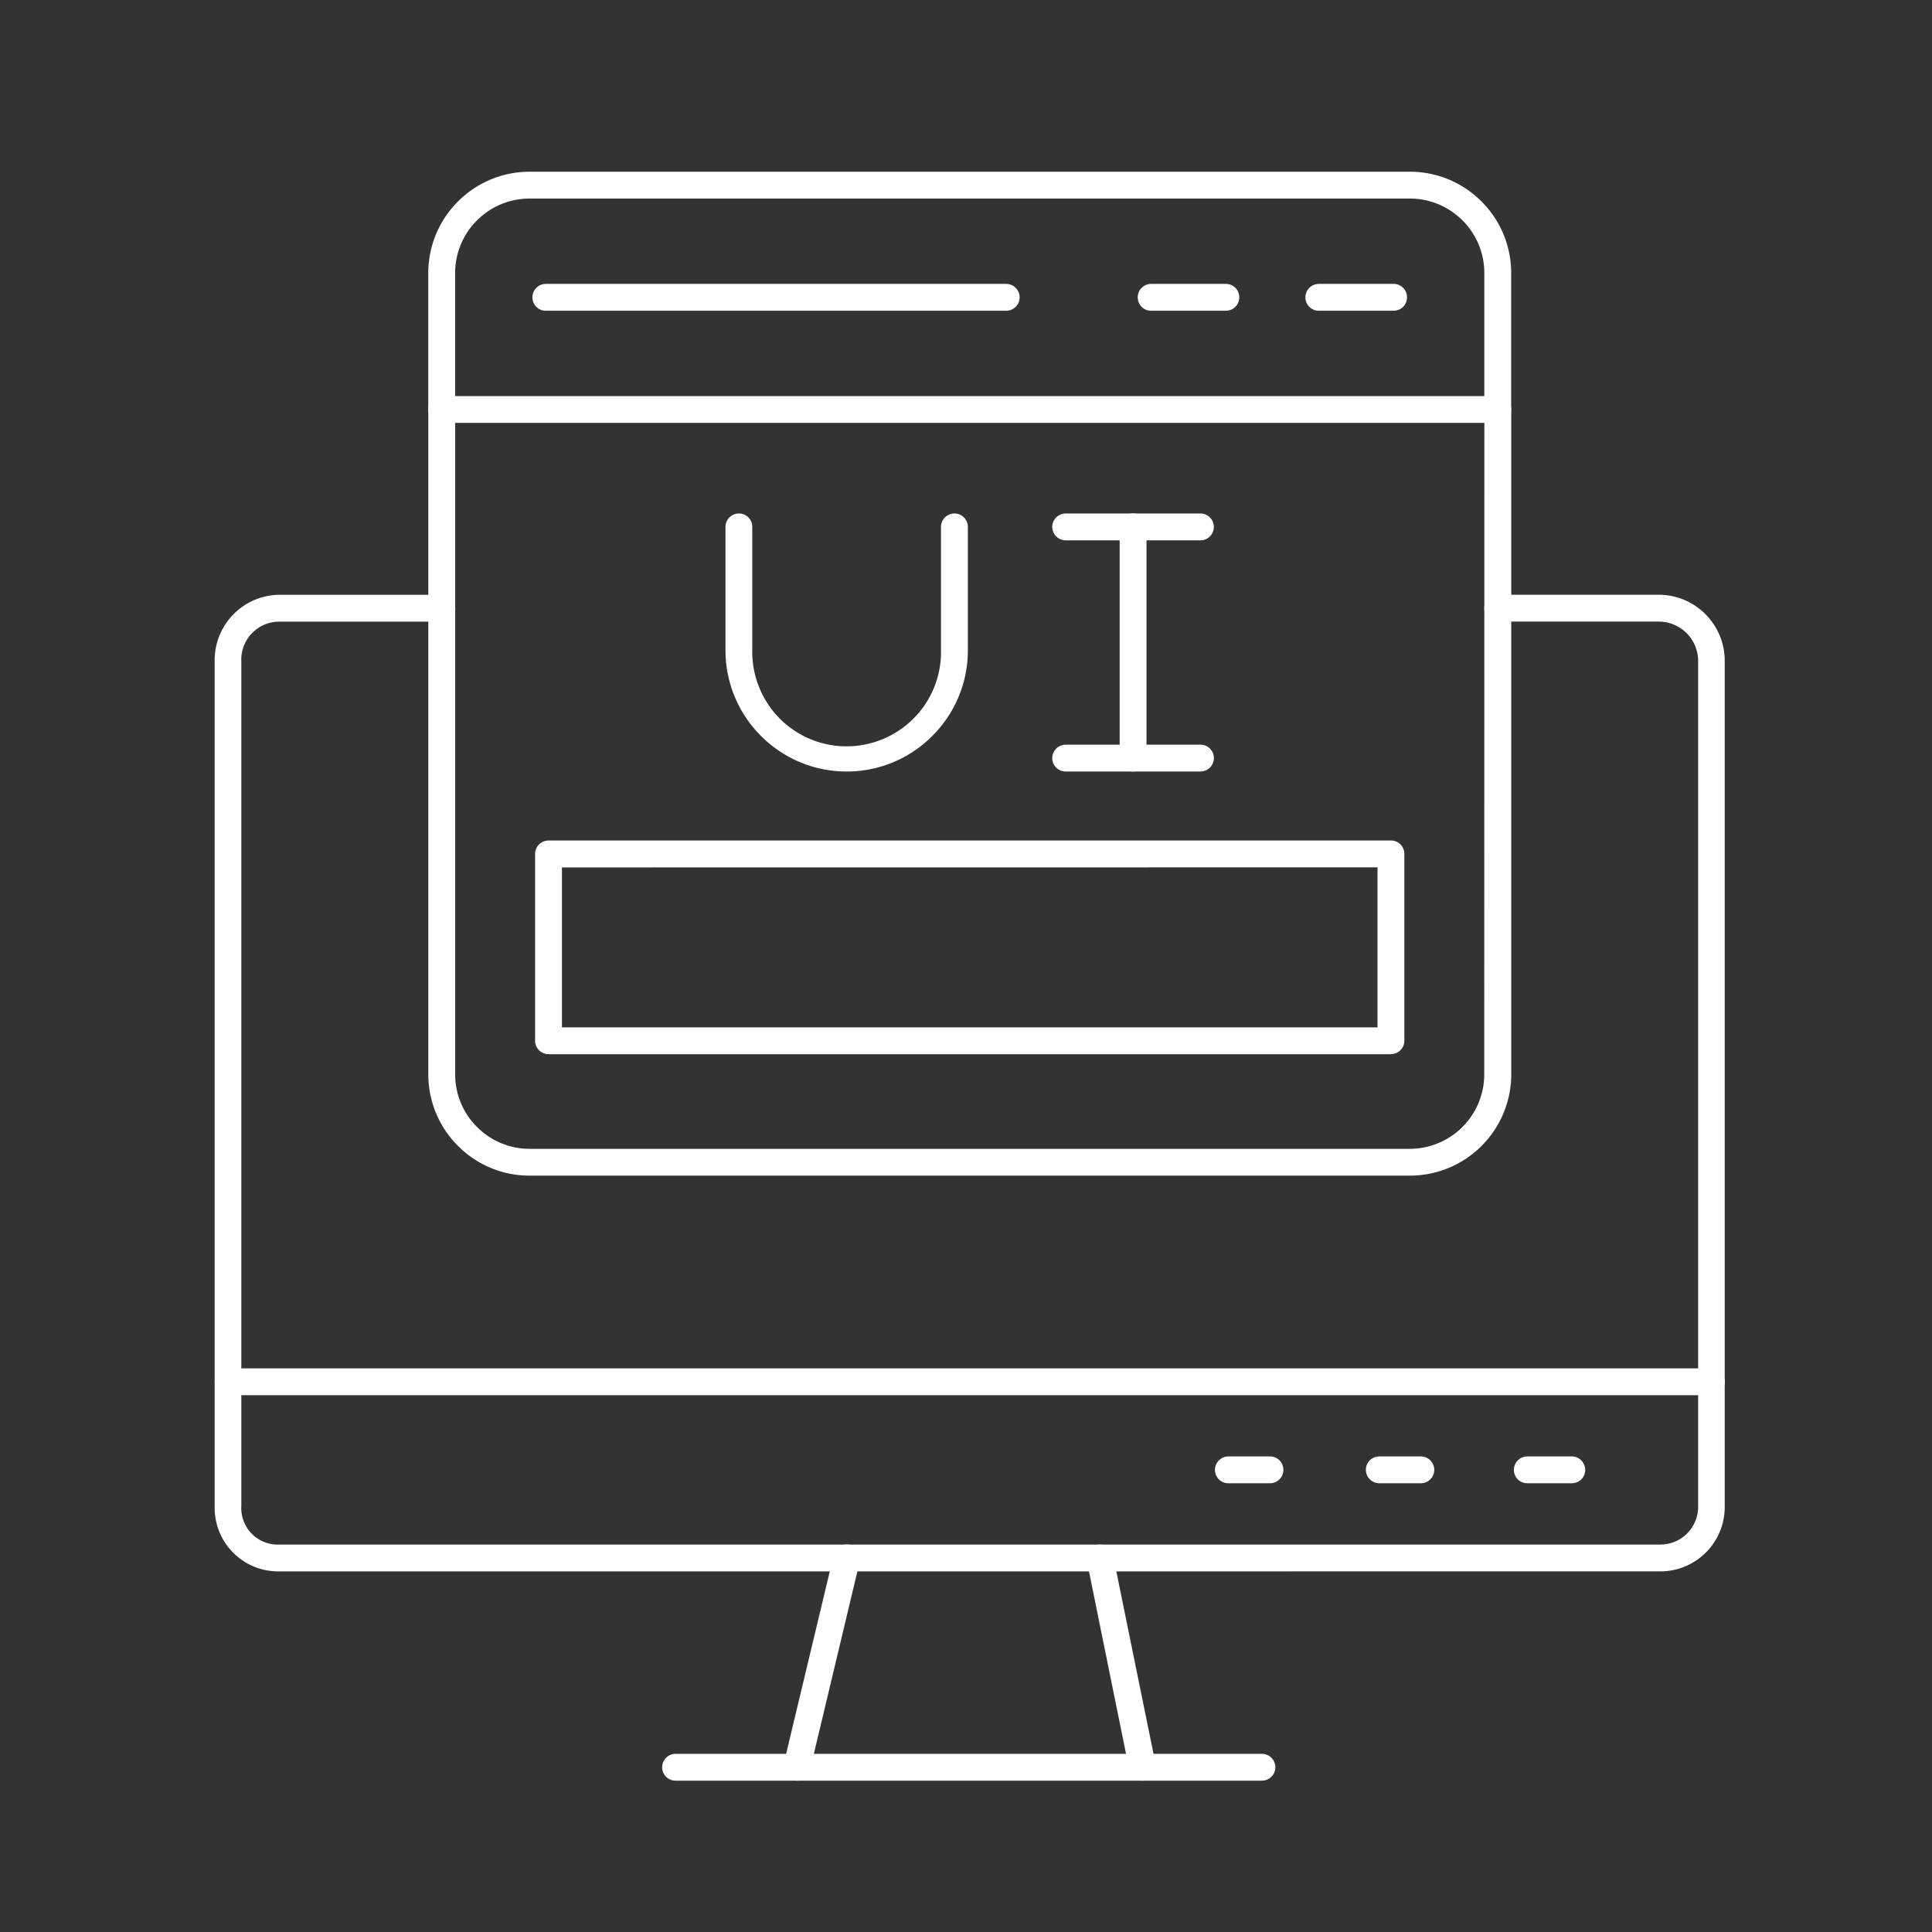 <svg xmlns="http://www.w3.org/2000/svg" width="90" height="90" fill="none" viewBox="0 0 90 90"><rect x="0" y="0" width="90" height="90" fill="#333333" stroke="none"/><path fill="#fff" d="M58.785 82.95H31.47a.621.621 0 0 1-.575-.864.62.62 0 0 1 .337-.338.622.622 0 0 1 .238-.048h27.315a.63.63 0 0 1 .626.625.62.62 0 0 1-.184.442.626.626 0 0 1-.442.183ZM79.725 64.994h-69.1a.618.618 0 0 1-.577-.386.63.63 0 0 1 .577-.864h69.1c.165 0 .324.067.442.183a.633.633 0 0 1 .135.682.625.625 0 0 1-.577.385ZM59.16 69.095h-1.938a.617.617 0 0 1-.577-.386.624.624 0 0 1 .138-.68.623.623 0 0 1 .439-.184h1.937a.622.622 0 0 1 .625.625.62.62 0 0 1-.385.578.618.618 0 0 1-.238.047ZM66.189 69.095h-1.94a.626.626 0 0 1-.574-.864.63.63 0 0 1 .575-.386h1.937a.629.629 0 0 1 .626.625.624.624 0 0 1-.624.625ZM73.22 69.095h-2.074a.617.617 0 0 1-.577-.386.624.624 0 0 1 .138-.68.63.63 0 0 1 .439-.184h2.073a.629.629 0 0 1 .58.865.625.625 0 0 1-.578.385Z"/><path fill="#fff" d="M37.118 82.95a.624.624 0 0 1-.612-.492.632.632 0 0 1 0-.279l2.334-9.75a.631.631 0 0 1 .279-.388.63.63 0 0 1 .862.204.63.63 0 0 1 .075.473l-2.328 9.757a.624.624 0 0 1-.22.345.635.635 0 0 1-.39.13ZM53.225 82.951a.627.627 0 0 1-.618-.5l-1.98-9.75a.619.619 0 0 1 .093-.47.629.629 0 0 1 .863-.18.624.624 0 0 1 .267.4l1.987 9.748c.02.091.02.185 0 .276a.628.628 0 0 1-.34.415.63.63 0 0 1-.27.06l-.002.001Z"/><path fill="#fff" d="M12.958 73.202a2.951 2.951 0 0 1-2.093-.87 2.934 2.934 0 0 1-.652-.99A2.94 2.94 0 0 1 10 70.176V30.823a3.047 3.047 0 0 1 3.04-3.116h7.543a.62.62 0 0 1 .577.386.624.624 0 0 1-.338.818.619.619 0 0 1-.24.047h-7.55a1.771 1.771 0 0 0-1.79 1.865v39.334a1.7 1.7 0 0 0 1.79 1.794H77.35a1.757 1.757 0 0 0 1.755-1.806V30.823a1.835 1.835 0 0 0-1.79-1.866H69.77a.622.622 0 0 1-.625-.626.624.624 0 0 1 .625-.625h7.538a3.057 3.057 0 0 1 2.158.926 3.061 3.061 0 0 1 .878 2.183v39.351a3 3 0 0 1-3 3.035l-64.387.001Z"/><path fill="#fff" d="M65.675 54.766h-41a4.698 4.698 0 0 1-3.34-1.385 4.698 4.698 0 0 1-1.383-3.336v-30.97a.62.62 0 0 1 .184-.442.629.629 0 0 1 .439-.183h49.2a.622.622 0 0 1 .625.625v30.97a4.724 4.724 0 0 1-4.725 4.721Zm3.47-35.066H21.203v30.345a3.451 3.451 0 0 0 1.016 2.452 3.451 3.451 0 0 0 2.452 1.02h41.005a3.472 3.472 0 0 0 3.466-3.47l.005-30.347Z"/><path fill="#fff" d="M20.575 19.705a.62.62 0 0 1-.624-.622v-6.358a4.701 4.701 0 0 1 1.384-3.34A4.7 4.7 0 0 1 24.67 8h41.005a4.692 4.692 0 0 1 3.338 1.385 4.69 4.69 0 0 1 1.383 3.34v6.352a.626.626 0 0 1-1.251-.003v-6.361a3.447 3.447 0 0 0-1.018-2.447 3.45 3.45 0 0 0-2.452-1.016H24.668a3.45 3.45 0 0 0-2.45 1.019 3.453 3.453 0 0 0-1.016 2.456v6.355a.63.63 0 0 1-.183.442.63.63 0 0 1-.444.183Z"/><path fill="#fff" d="M64.92 14.475h-3.485a.618.618 0 0 1-.577-.386.62.62 0 0 1 .002-.478.62.62 0 0 1 .337-.338.622.622 0 0 1 .238-.048h3.484a.622.622 0 0 1 .625.625.62.62 0 0 1-.385.578.619.619 0 0 1-.238.047ZM57.107 14.475h-3.484a.617.617 0 0 1-.577-.386.624.624 0 0 1 .138-.68.621.621 0 0 1 .439-.184h3.482a.622.622 0 0 1 .625.625.62.62 0 0 1-.385.578.62.62 0 0 1-.238.047ZM46.873 14.475H25.425a.617.617 0 0 1-.577-.386.624.624 0 0 1 .138-.68.621.621 0 0 1 .439-.184h21.448a.63.63 0 0 1 .626.625.617.617 0 0 1-.184.442.626.626 0 0 1-.442.183ZM64.796 49.108H25.55a.63.63 0 0 1-.577-.389.62.62 0 0 1-.046-.24v-8.7a.62.62 0 0 1 .184-.442.63.63 0 0 1 .439-.183h39.245a.622.622 0 0 1 .625.625v8.7a.623.623 0 0 1-.625.626v.003Zm-38.618-8.7v7.45H64.17v-7.454l-37.992.004ZM39.442 35.94a5.619 5.619 0 0 1-3.991-1.657 5.627 5.627 0 0 1-1.655-3.993v-5.744a.62.62 0 0 1 .385-.577.622.622 0 0 1 .863.577v5.736c-.012.581.092 1.16.307 1.7a4.382 4.382 0 0 0 4.086 2.785c.584 0 1.162-.117 1.7-.343a4.385 4.385 0 0 0 2.698-4.136v-5.742a.62.62 0 0 1 .386-.578.624.624 0 0 1 .819.339.621.621 0 0 1 .047.239v5.743a5.617 5.617 0 0 1-1.656 3.993 5.618 5.618 0 0 1-3.99 1.659ZM55.922 25.17H49.64a.626.626 0 0 1-.575-.864.63.63 0 0 1 .575-.386h6.28a.63.63 0 0 1 .578.387.621.621 0 0 1 0 .478.62.62 0 0 1-.577.386ZM55.922 35.94H49.64a.626.626 0 0 1-.623-.625.63.63 0 0 1 .623-.625h6.28a.622.622 0 0 1 .578.865.624.624 0 0 1-.577.385Z"/><path fill="#fff" d="M52.784 35.94a.622.622 0 0 1-.578-.385.62.62 0 0 1-.048-.24v-10.77a.62.62 0 0 1 .386-.577.622.622 0 0 1 .682.136.62.62 0 0 1 .183.442v10.77a.62.62 0 0 1-.183.442.629.629 0 0 1-.442.183Z"/></svg>